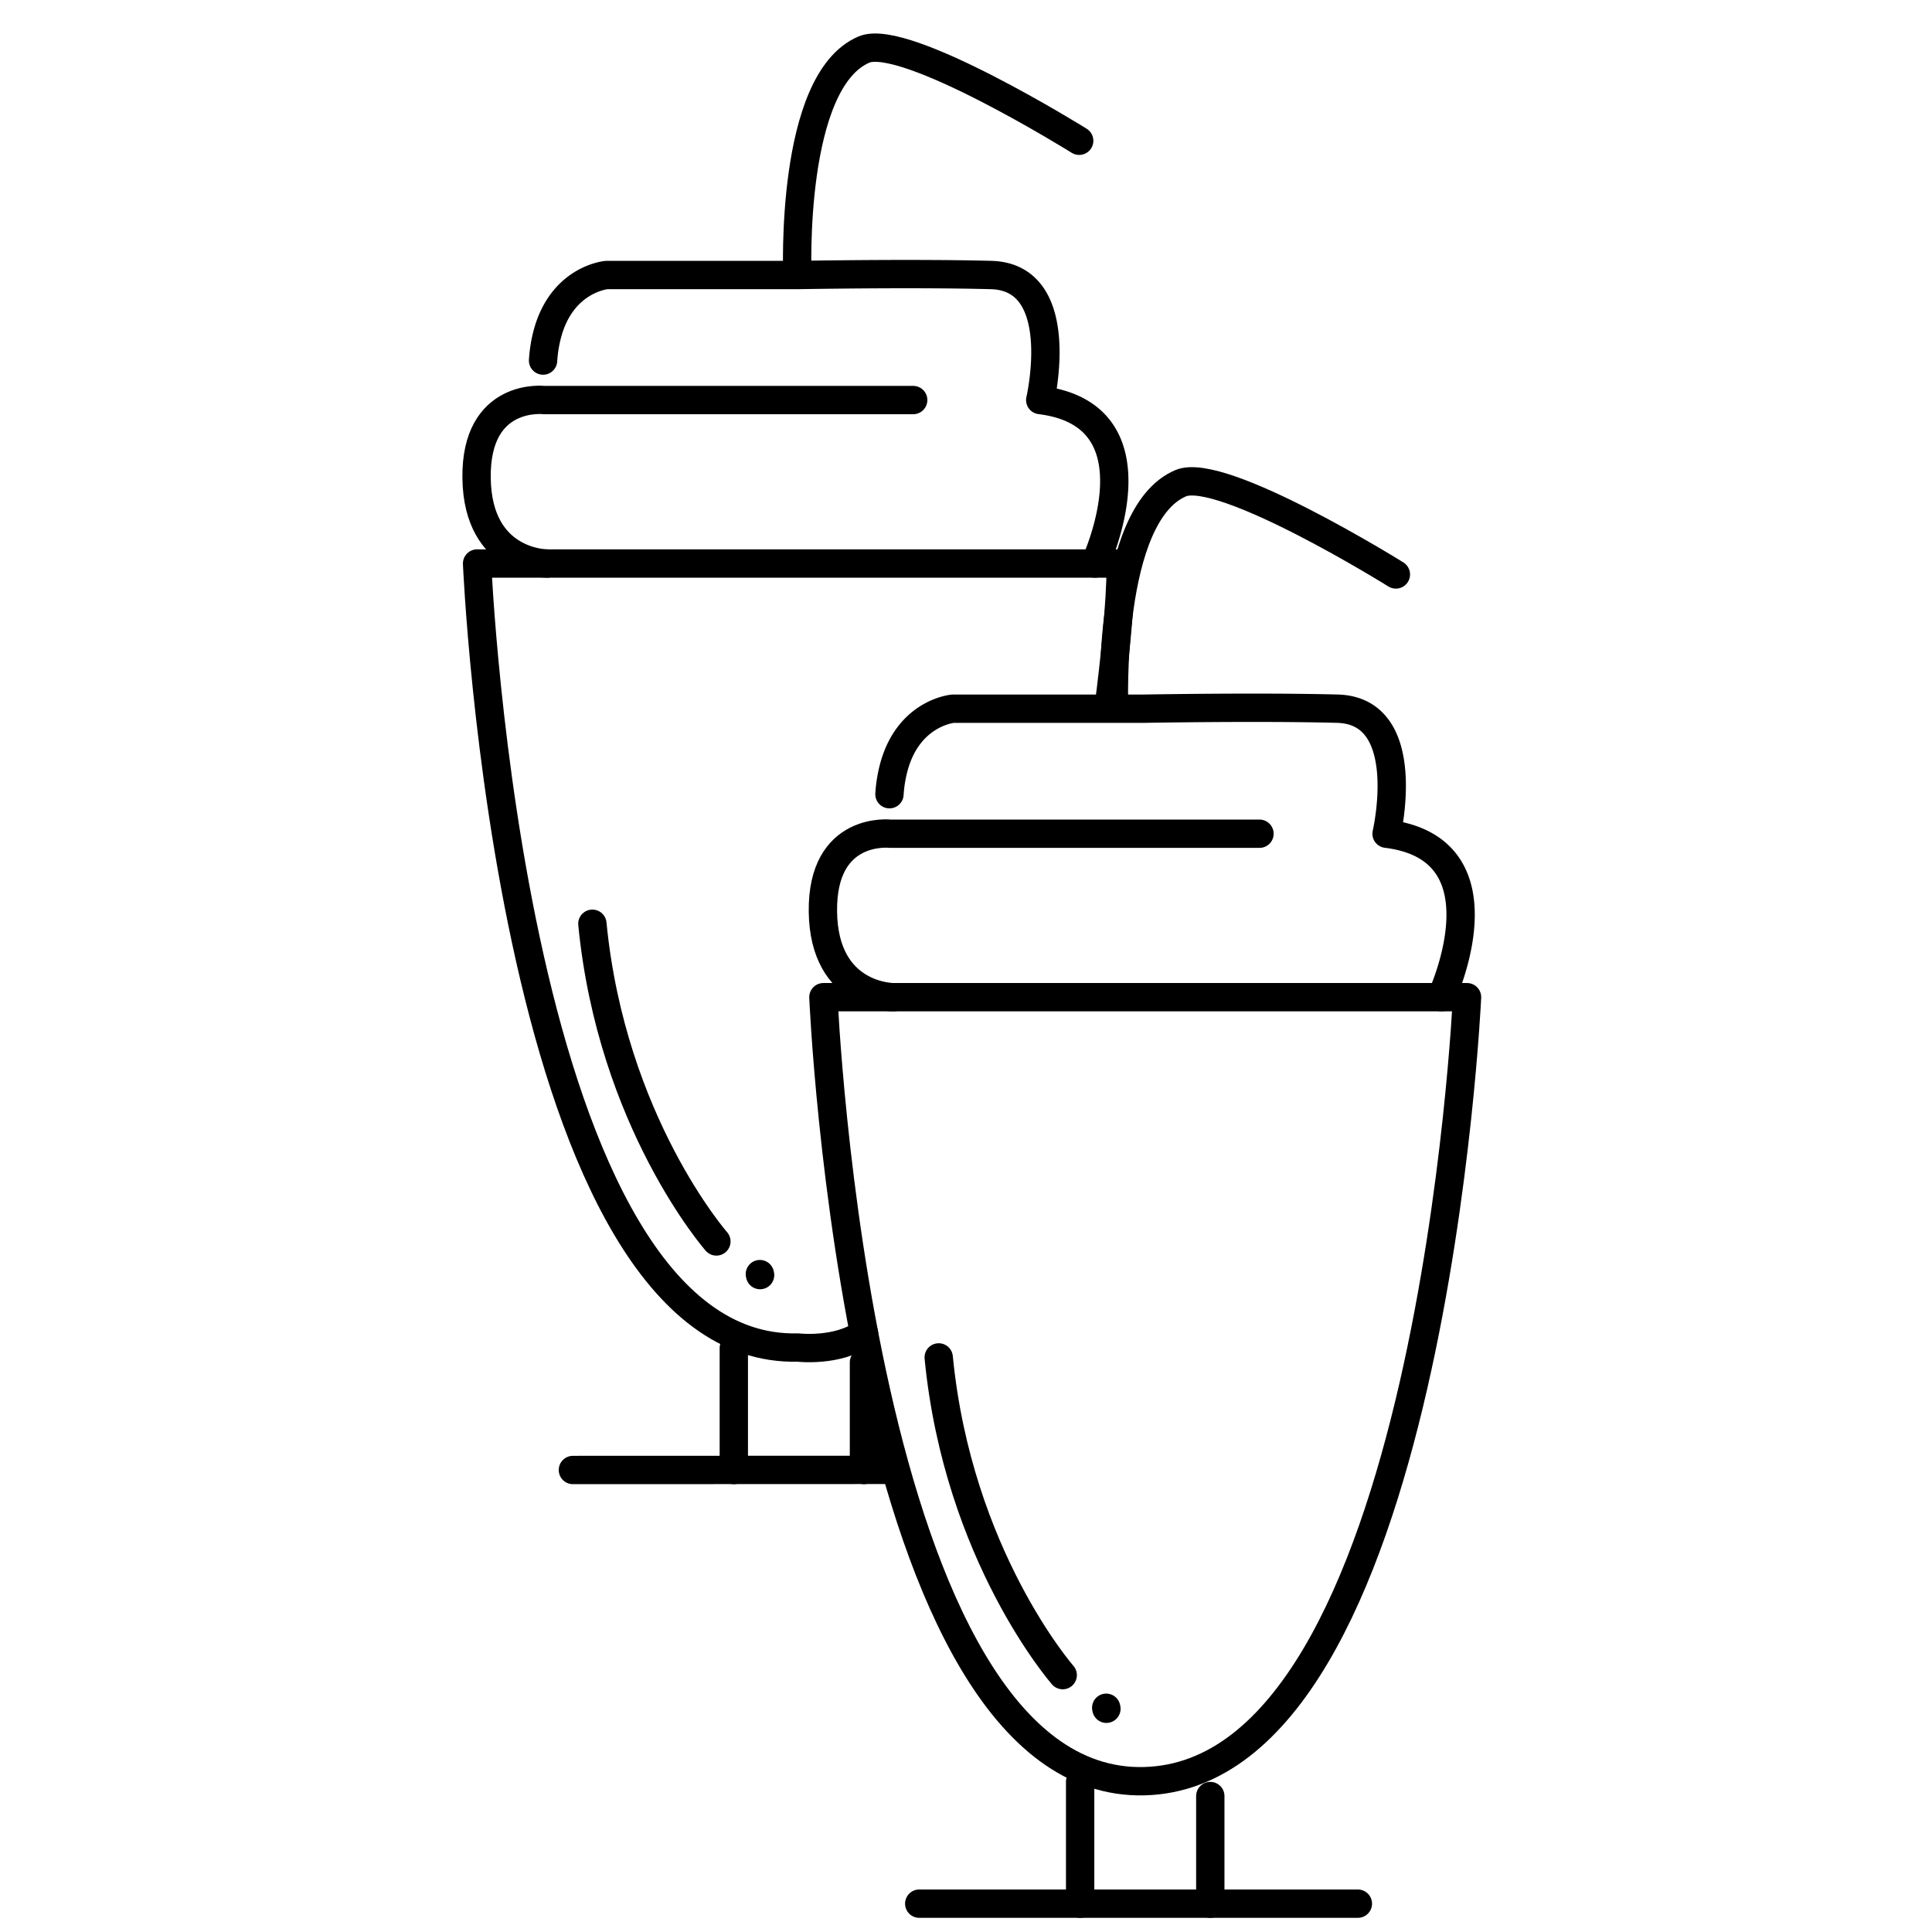 <svg id="Capa_50" data-name="Capa 50" xmlns="http://www.w3.org/2000/svg" viewBox="0 0 1500 1500"><defs><style>.cls-1{fill:none;stroke:#000;stroke-linecap:round;stroke-linejoin:round;stroke-width:22px;}</style></defs><title>Malteadas</title><path class="cls-1" d="M860.71,549.59c10.46-80.76,9.39-112.08,9.39-112.08H370.41s26.25,614.28,249.05,608.71c0,0,31.34,3.69,51.32-11.21"/><line class="cls-1" x1="569.73" y1="1046.62" x2="569.73" y2="1141.3"/><line class="cls-1" x1="670.78" y1="1057.76" x2="670.78" y2="1141.3"/><line class="cls-1" x1="444.8" y1="1141.3" x2="695.02" y2="1141.21"/><path class="cls-1" d="M709,310.6H422.52s-53.31-6.37-52.51,60.47,54.8,66.44,54.8,66.44"/><path class="cls-1" d="M850.17,437.51s53.75-115-42.53-126.91c0,0,22.28-95.48-38.19-97.08s-149.59,0-149.59,0H471.06s-33.81,2.75-45.69,44.24a107.05,107.05,0,0,0-3.73,22.17"/><path class="cls-1" d="M837.88,109.29S702.61,24.94,670.78,38.47C613.12,63,619.06,212.73,619.06,212.73"/><line class="cls-1" x1="590.13" y1="989.98" x2="589.97" y2="989.21"/><path class="cls-1" d="M556.2,963.86s-81.27-92.64-96.28-246.66"/><path class="cls-1" d="M639.29,774.21s26.26,614.27,249.06,608.7S1139,774.21,1139,774.21Z"/><line class="cls-1" x1="838.62" y1="1383.31" x2="838.62" y2="1478"/><line class="cls-1" x1="939.67" y1="1394.45" x2="939.67" y2="1478"/><line class="cls-1" x1="713.69" y1="1478" x2="1054.25" y2="1478"/><path class="cls-1" d="M977.86,647.3H691.41s-53.31-6.37-52.51,60.47,54.8,66.44,54.8,66.44"/><path class="cls-1" d="M1119.06,774.21s53.75-115-42.53-126.91c0,0,22.28-95.49-38.2-97.08s-149.59,0-149.59,0H740s-33.81,2.74-45.69,44.24a107,107,0,0,0-3.73,22.16"/><path class="cls-1" d="M1083.76,446S948.5,361.64,916.67,375.17C859,399.68,865,549.42,865,549.42"/><line class="cls-1" x1="859.02" y1="1326.68" x2="858.86" y2="1325.9"/><path class="cls-1" d="M825.09,1300.56s-81.27-92.64-96.28-246.67"/></svg>